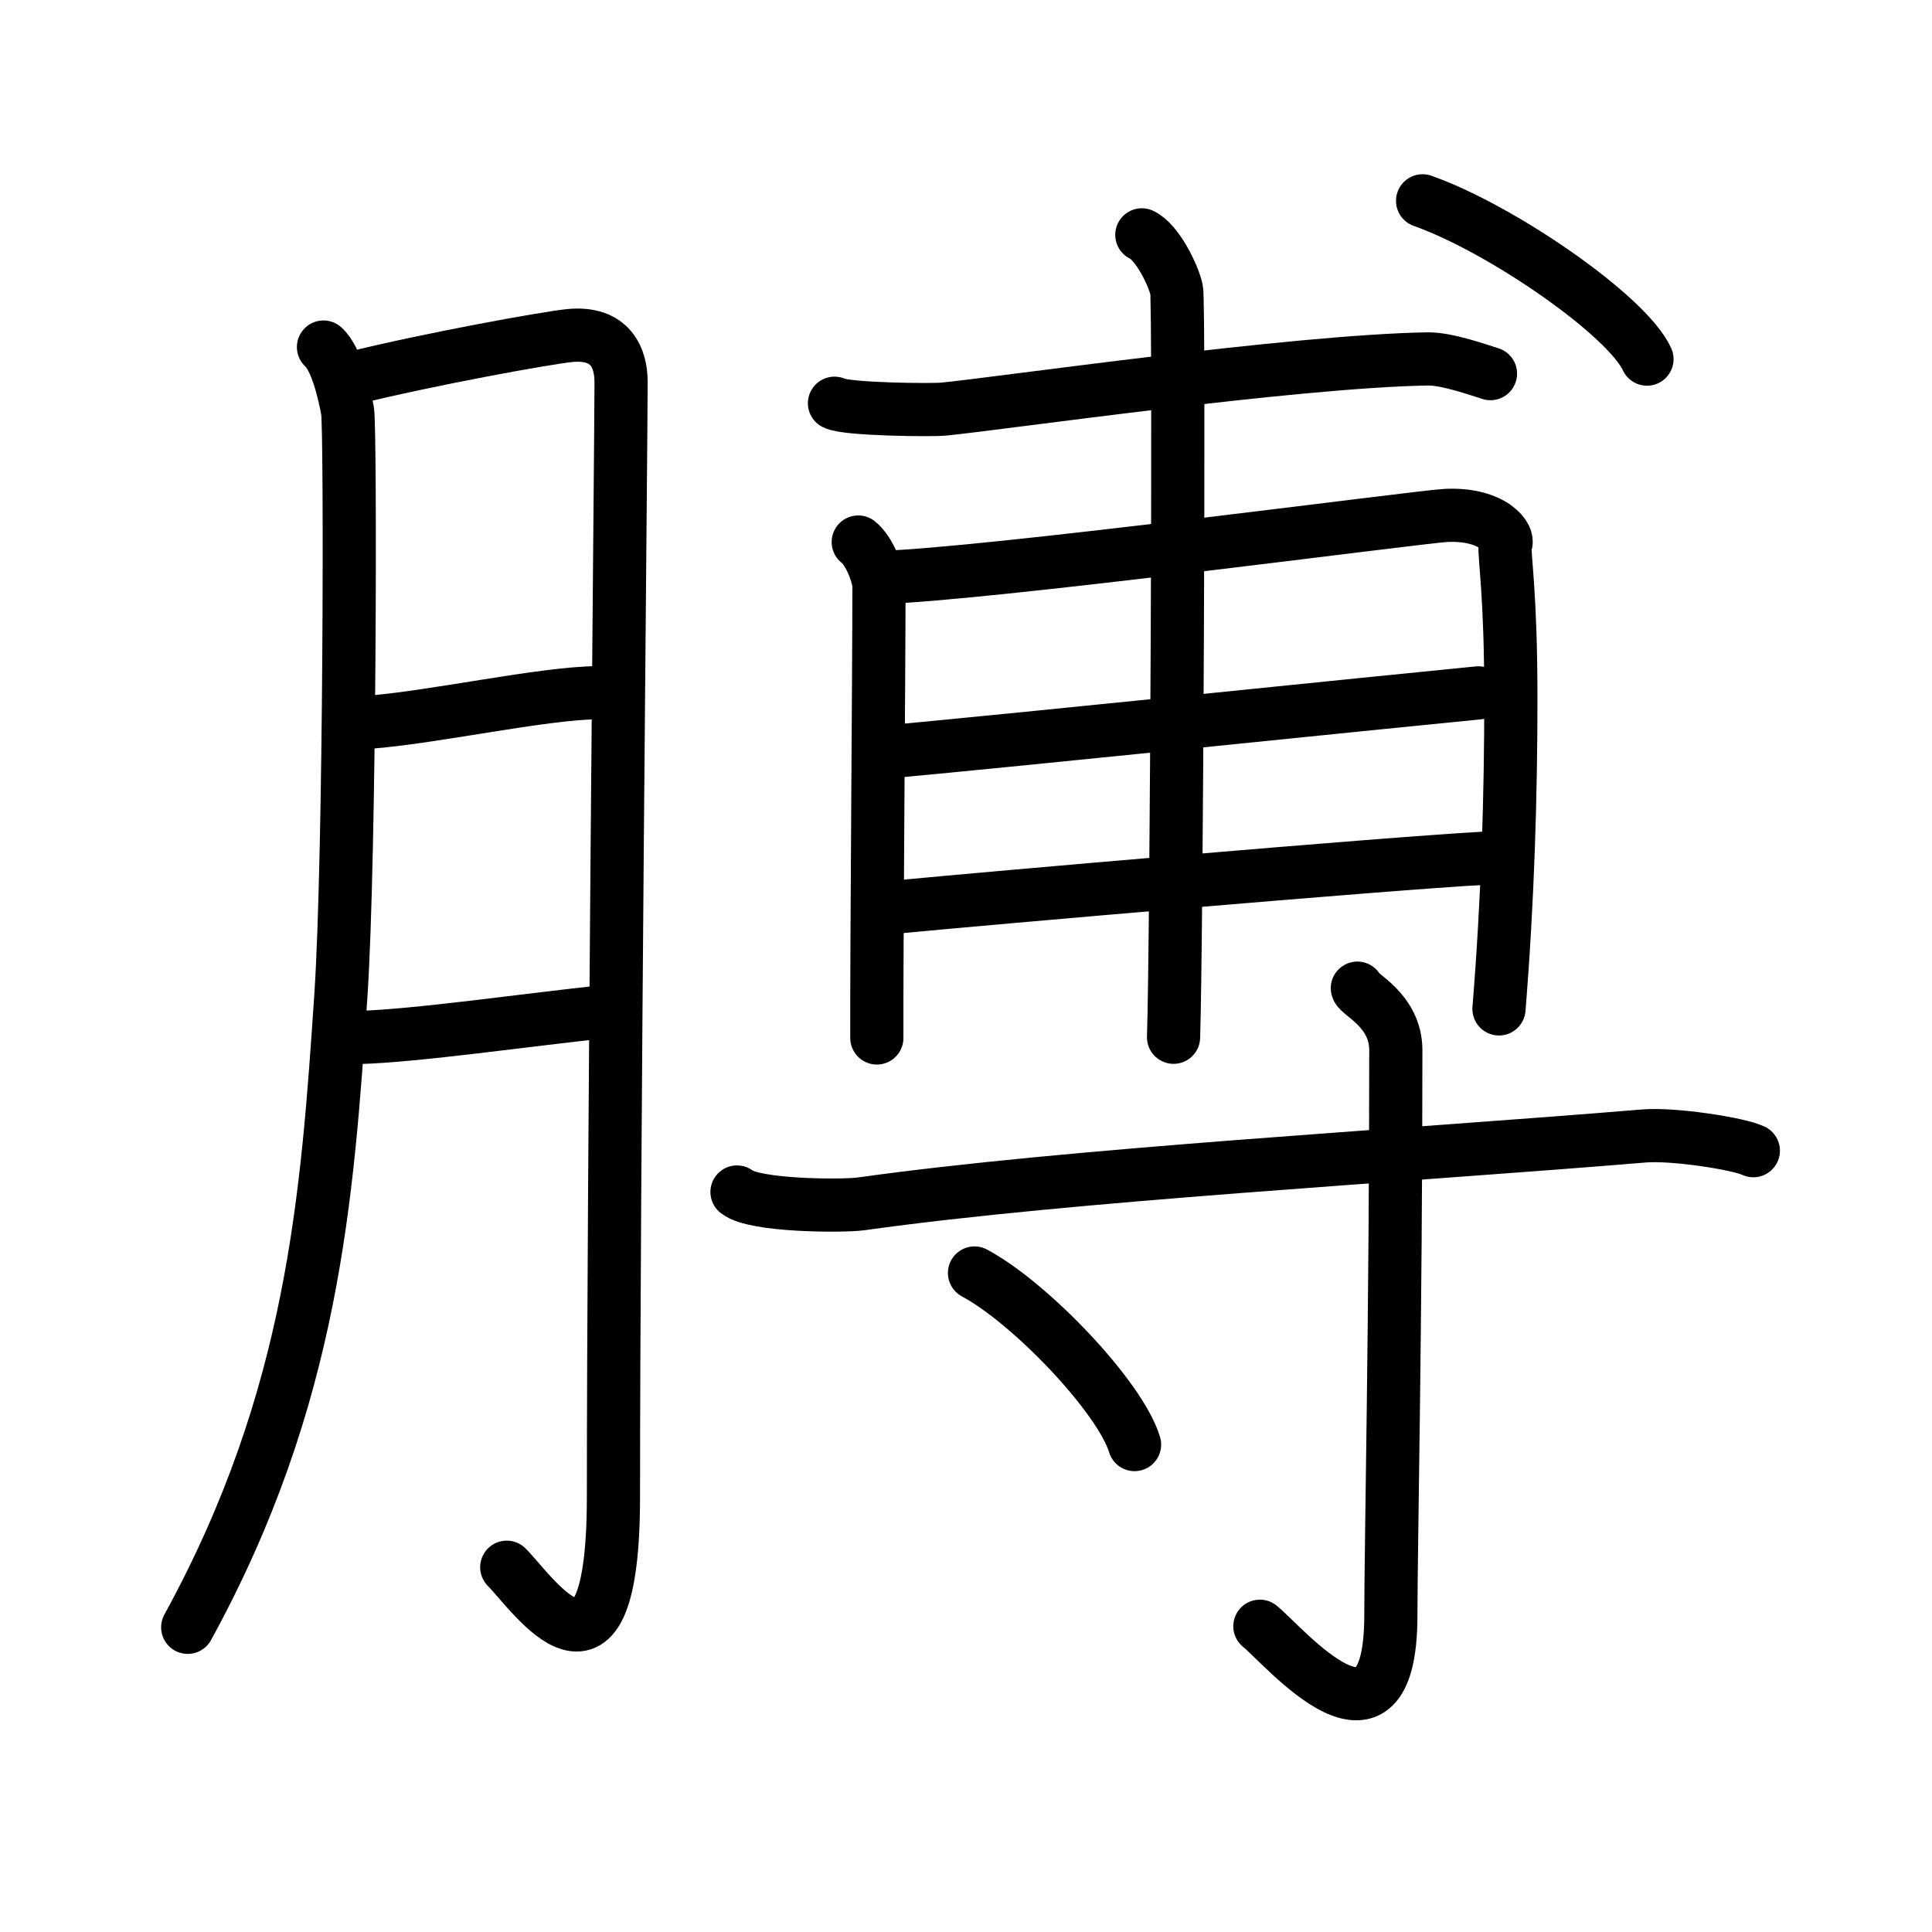 <svg xmlns="http://www.w3.org/2000/svg" width="109" height="109" viewBox="0 0 109 109" style="fill:none;stroke:currentColor;stroke-width:3;stroke-linecap:round;stroke-linejoin:round;">
<path id="kvg:0818a-s1" d="M18.25,19.58c0.75,0.67,1.19,2.67,1.36,3.61c0.17,0.94,0.15,25.07-0.38,33c-0.76,11.28-1.53,22.65-8.64,35.62"/>
<path id="kvg:0818a-s2" d="M19.82,21.35c4.43-1.1,11.03-2.29,12.33-2.42c2.31-0.22,2.89,1.28,2.89,2.62c0,3.17-0.43,44.88-0.43,62.88c0,12.38-4.54,5.47-6.02,3.99"/>
<path id="kvg:0818a-s3" d="M20.75,40.75c3.58-0.25,9.86-1.65,13-1.67"/>
<path id="kvg:0818a-s4" d="M20.26,58.53c3.15-0.08,9.54-1,13.82-1.45"/>
<path id="kvg:0818a-s5" d="M47.08,22.75c0.66,0.35,5.5,0.4,6.17,0.33c3.18-0.31,19.79-2.71,27.3-2.83c1.1-0.02,2.98,0.66,3.54,0.83"/>
<path id="kvg:0818a-s6" d="M48.42,30.58c0.66,0.51,1.17,1.95,1.17,2.5c0,4.67-0.14,20.9-0.12,25.48"/>
<path id="kvg:0818a-s7" d="M49.58,32.58c5.61-0.11,30.51-3.43,32-3.5c2.67-0.13,3.67,1.28,3.33,1.67c-0.03,0.87,0.33,2.78,0.33,8.67c0,5.42-0.17,11.33-0.67,17.5"/>
<path id="kvg:0818a-s8" d="M50.08,42.42c7.48-0.69,27.29-2.74,33.33-3.33"/>
<path id="kvg:0818a-s9" d="M50.82,51.15c4.99-0.48,27.15-2.41,32.92-2.73"/>
<path id="kvg:0818a-s10" d="M64.42,13.25c0.87,0.4,1.79,2.29,1.96,3.1c0.17,0.81,0,37.12-0.17,42.17"/>
<path id="kvg:0818a-s11" d="M80.26,11.33c4.47,1.58,11.54,6.48,12.66,8.93"/>
<path id="kvg:0818a-s12" d="M41.58,67.25c0.99,0.8,5.99,0.81,7,0.67c11.92-1.67,30.17-2.67,44.17-3.83c1.65-0.14,5.34,0.43,6.17,0.83"/>
<path id="kvg:0818a-s13" d="M76.58,55.75c0.05,0.35,2.17,1.24,2.17,3.5c0,15.18-0.28,28.18-0.28,31.87c0,8.96-5.99,1.77-7.39,0.63"/>
<path id="kvg:0818a-s14" d="M54.98,71.82c3.19,1.71,8.23,7.02,9.03,9.68"/>
</svg>